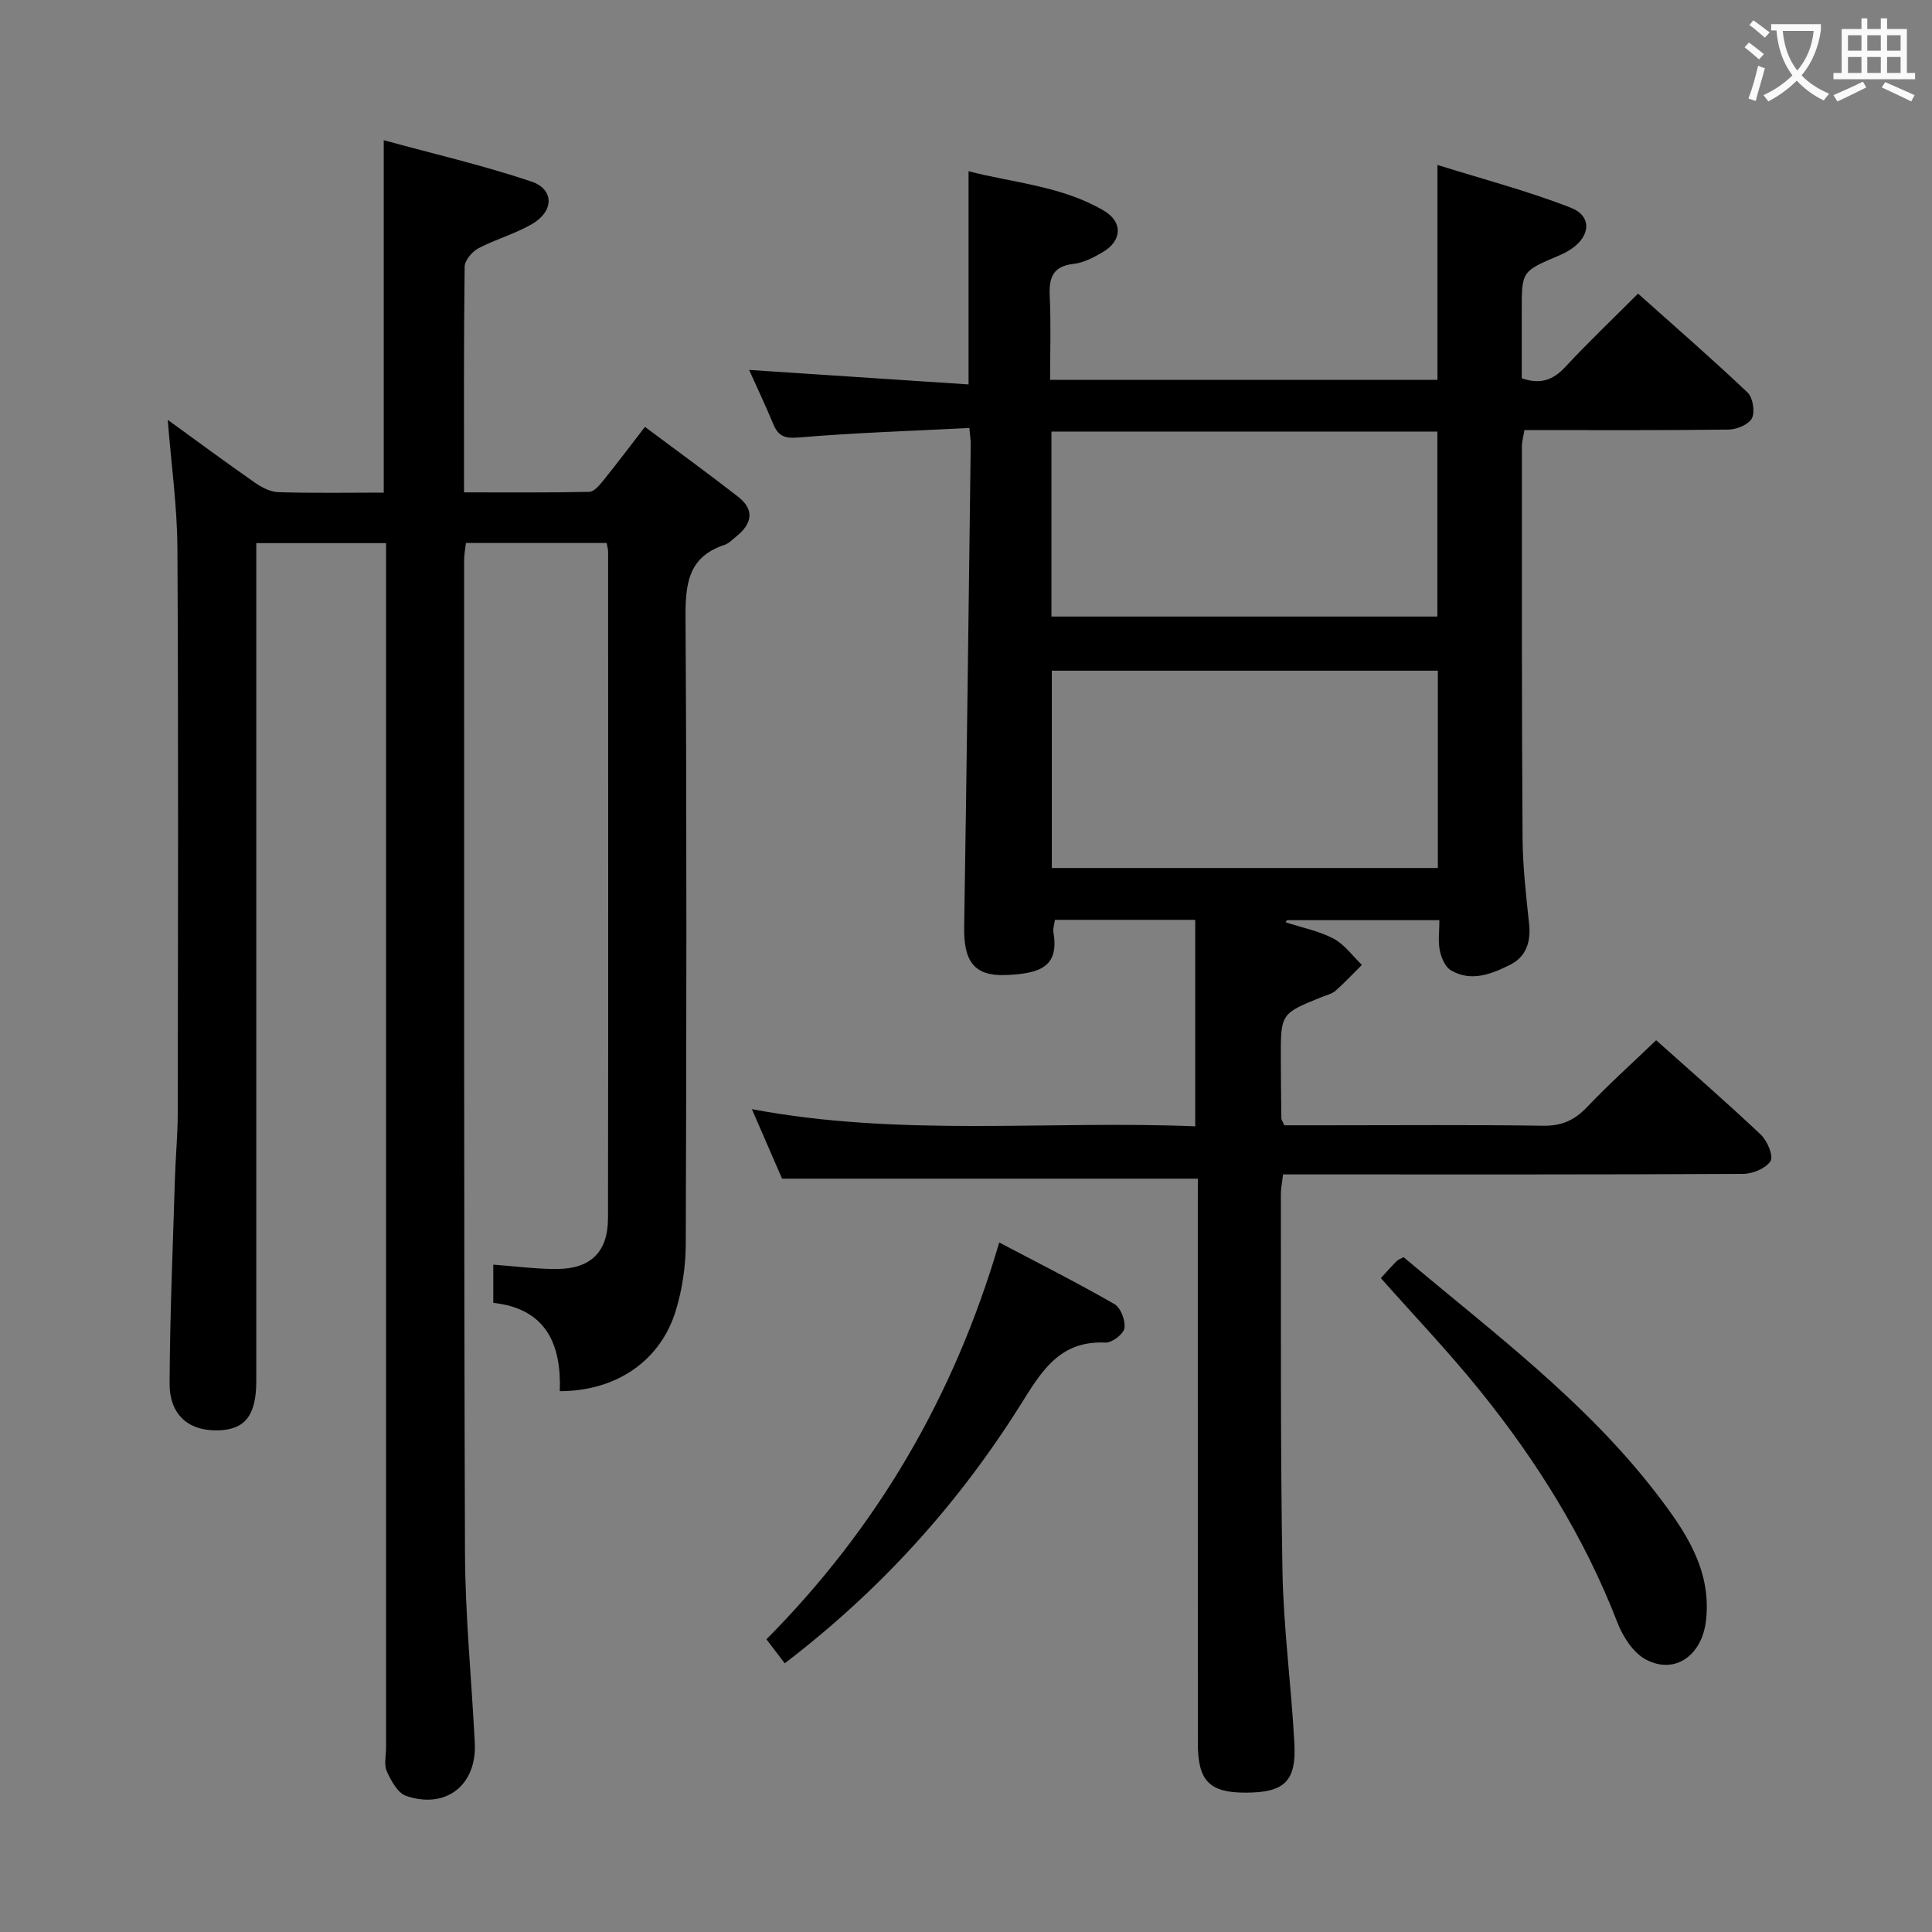 <svg enable-background="new 0 0 400 400" viewBox="0 0 400 400" xmlns="http://www.w3.org/2000/svg"><rect x="0" y="0" width="400" height="400" fill="#808080" stroke="none"/><g fill="#010000"><path d="m248 244.03c-28.85 0-57.08 0-86.08 0-1.69-3.88-3.78-8.7-6.25-14.39 30.85 5.8 61.27 2.3 91.79 3.55 0-14.45 0-28.47 0-42.75-9.95 0-19.36 0-29.05 0-.13.96-.43 1.78-.31 2.52 1.16 6.95-2.32 8.64-9.92 8.91-6.56.24-8.67-2.91-8.56-9.96.53-33.3.93-66.61 1.36-99.91.01-.8-.13-1.6-.28-3.39-11.94.61-23.69.98-35.4 1.97-2.98.25-4.21-.38-5.24-2.86-1.58-3.8-3.34-7.52-4.96-11.13 15.22 1.01 30.22 2 45.43 3 0-15.18 0-29.25 0-44.14 9.3 2.42 19.27 3.04 27.97 8.14 4.06 2.38 3.82 6.27-.23 8.64-1.85 1.08-3.92 2.17-5.98 2.4-4.46.5-5.14 3-4.95 6.86.27 5.61.07 11.25.07 17.15h80.2c0-14.38 0-28.76 0-44.49 9.29 2.91 18.65 5.36 27.6 8.85 4.4 1.72 4.1 5.84.14 8.52-.82.56-1.72 1.02-2.63 1.41-7.65 3.24-7.66 3.23-7.66 11.33v14.06c3.79 1.31 6.45.43 9.02-2.35 4.74-5.1 9.79-9.9 15.06-15.18 7.69 6.87 15.32 13.5 22.66 20.46 1.11 1.05 1.59 3.97.93 5.32-.64 1.3-3.13 2.35-4.82 2.37-13.99.18-27.98.1-42.29.1-.2 1.24-.53 2.33-.53 3.42 0 27-.04 53.99.14 80.99.04 5.97.73 11.95 1.36 17.9.39 3.71-.67 6.76-3.92 8.39-3.85 1.92-8.07 3.64-12.29 1.14-1.18-.7-1.98-2.6-2.28-4.08-.39-1.91-.09-3.96-.09-6.29-10.73 0-21.16 0-31.59 0-.07.15-.15.3-.22.45 3.32 1.08 6.85 1.77 9.89 3.37 2.28 1.2 3.94 3.59 5.88 5.44-1.81 1.8-3.56 3.67-5.46 5.36-.71.63-1.78.87-2.71 1.24-8.62 3.46-8.64 3.46-8.62 12.67.01 4.16.06 8.33.11 12.49 0 .3.24.59.61 1.45h8.6c15 0 30-.13 44.99.09 3.85.06 6.51-1.14 9.1-3.87 4.47-4.7 9.31-9.04 14.3-13.83 6.99 6.25 14.47 12.75 21.68 19.56 1.33 1.26 2.65 4.41 2 5.45-.95 1.51-3.69 2.65-5.67 2.66-29.66.16-59.32.11-88.99.11-1.98 0-3.96 0-6.27 0-.18 1.59-.45 2.85-.45 4.12.05 25.99-.12 51.99.33 77.98.21 11.94 1.85 23.86 2.47 35.8.41 7.79-2.14 10.07-9.99 10.1-7.59.03-10-2.4-10-10.24-.01-37-.01-73.99-.01-110.99.01-1.96.01-3.95.01-5.89zm49.69-64.32c0-13.99 0-27.41 0-40.85-26.85 0-53.39 0-79.92 0v40.85zm-80-52.06h79.9c0-12.98 0-25.67 0-38.3-26.81 0-53.21 0-79.9 0z"/><path d="m34.73 86.93c5.96 4.32 11.94 8.74 18.03 12.99 1.42.99 3.23 1.93 4.88 1.98 7.15.22 14.32.09 21.81.09 0-24.05 0-47.9 0-72.96 10.34 2.83 20.61 5.21 30.56 8.55 4.7 1.58 4.71 6.05.32 8.69-3.52 2.12-7.64 3.21-11.29 5.14-1.3.69-2.82 2.49-2.84 3.8-.2 15.32-.13 30.64-.13 46.73 8.78 0 17.37.08 25.94-.11.99-.02 2.12-1.38 2.9-2.35 2.81-3.48 5.5-7.05 8.62-11.1 6.6 4.93 13.03 9.59 19.29 14.47 3.53 2.75 2.83 5.65-.4 8.24-.78.62-1.53 1.43-2.43 1.73-7.65 2.52-8.1 8.28-8.06 15.26.27 43.16.19 86.33.05 129.49-.02 4.58-.71 9.32-2.04 13.7-3.15 10.45-12.3 16.74-24.04 16.76.34-9.58-2.72-17.07-13.77-18.29 0-2.7 0-5.09 0-7.91 4.67.34 8.94.93 13.2.9 6.98-.04 10.54-3.54 10.55-10.5.07-46 .03-91.99.02-137.99 0-.48-.15-.97-.3-1.82-9.55 0-19.13 0-29.13 0-.12 1.08-.38 2.34-.38 3.6.01 68.49-.06 136.99.18 205.48.05 13.12 1.37 26.24 2.03 39.37.44 8.7-5.96 13.78-14.22 10.95-1.74-.6-3.11-3.13-3.99-5.07-.63-1.39-.16-3.28-.16-4.95 0-80.99 0-161.99 0-242.98 0-1.99 0-3.98 0-6.37-8.95 0-17.64 0-26.87 0v5.99 167.49c0 7.09-2.31 10.07-7.91 10.21-6.11.16-10.08-3.2-10.04-9.8.07-14.14.68-28.28 1.11-42.42.14-4.49.57-8.97.58-13.45.05-39 .15-77.99-.07-116.99-.05-8.73-1.29-17.47-2-26.55z"/><path d="m285.89 264.62c1.22-1.33 2.21-2.45 3.26-3.51.34-.34.85-.49 1.45-.83 18.26 15.41 37.58 29.74 52.33 48.92 5.9 7.67 11.45 15.71 10.29 26.22-.81 7.4-6.53 11.38-12.52 8.13-2.58-1.4-4.7-4.69-5.82-7.59-6.84-17.71-16.77-33.57-28.63-48.24-6.36-7.87-13.37-15.21-20.36-23.1z"/><path d="m162.47 344.37c-1.4-1.83-2.49-3.26-3.79-4.97 22.86-23.05 38.8-50.11 48.2-82.16 8.28 4.37 16.19 8.35 23.85 12.76 1.31.75 2.32 3.43 2.07 5-.19 1.21-2.6 3.04-3.94 2.97-9.69-.47-13.41 6.27-17.76 13.18-12.88 20.43-28.88 38.13-48.63 53.22z"/></g><path d="m362.1 8.8c1.1.8 2.1 1.6 3.1 2.4l-1 1.1c-1.3-1.1-2.3-2-3-2.5zm1.9 4.8c.5.2.9.4 1.4.5-.6 2.3-1.3 4.5-1.9 6.8l-1.5-.5c.8-2.1 1.4-4.3 2-6.8zm-1-9.4c1.3.9 2.4 1.8 3.4 2.5l-1 1.1c-1.4-1.2-2.4-2.1-3.2-2.6zm3.7 2.2v-1.4h10.3v1.2c-.5 3.6-1.8 6.8-4 9.4 1.5 1.6 3.4 2.8 5.7 3.8-.3.4-.7.8-1.1 1.4-2.3-1.1-4.1-2.5-5.6-4.1-1.6 1.6-3.6 3.1-5.9 4.3-.3-.5-.7-.9-1-1.3 2.4-1.1 4.4-2.5 6-4.1-1.9-2.5-3-5.6-3.3-9.3h-1.1zm8.8 0h-6.4c.3 3.3 1.3 6 3 8.2 2-2.3 3.1-5.1 3.4-8.2z" fill="#fbfafa"/><path d="m385.3 3.8h1.3v2.2h2.8v-2.2h1.3v2.2h4.1v9.1h1.7v1.3h-16.9v-1.3h1.7v-9.1h4.1v-2.2zm.4 13.1.7 1.2c-1.8.9-3.8 1.9-6 2.9-.2-.4-.5-.8-.8-1.3 2.3-1 4.3-1.9 6.1-2.8zm-3.1-6.4h2.8v-3.2h-2.8zm0 4.6h2.8v-3.3h-2.8zm4-4.6h2.8v-3.2h-2.8zm0 4.6h2.8v-3.3h-2.8zm3.7 1.9c2.1.9 4.1 1.8 6.1 2.7l-.7 1.3c-2.2-1.1-4.2-2-6.1-2.9zm3.2-9.7h-2.8v3.2h2.8zm-2.8 7.8h2.8v-3.3h-2.8z" fill="#fbfafa"/></svg>